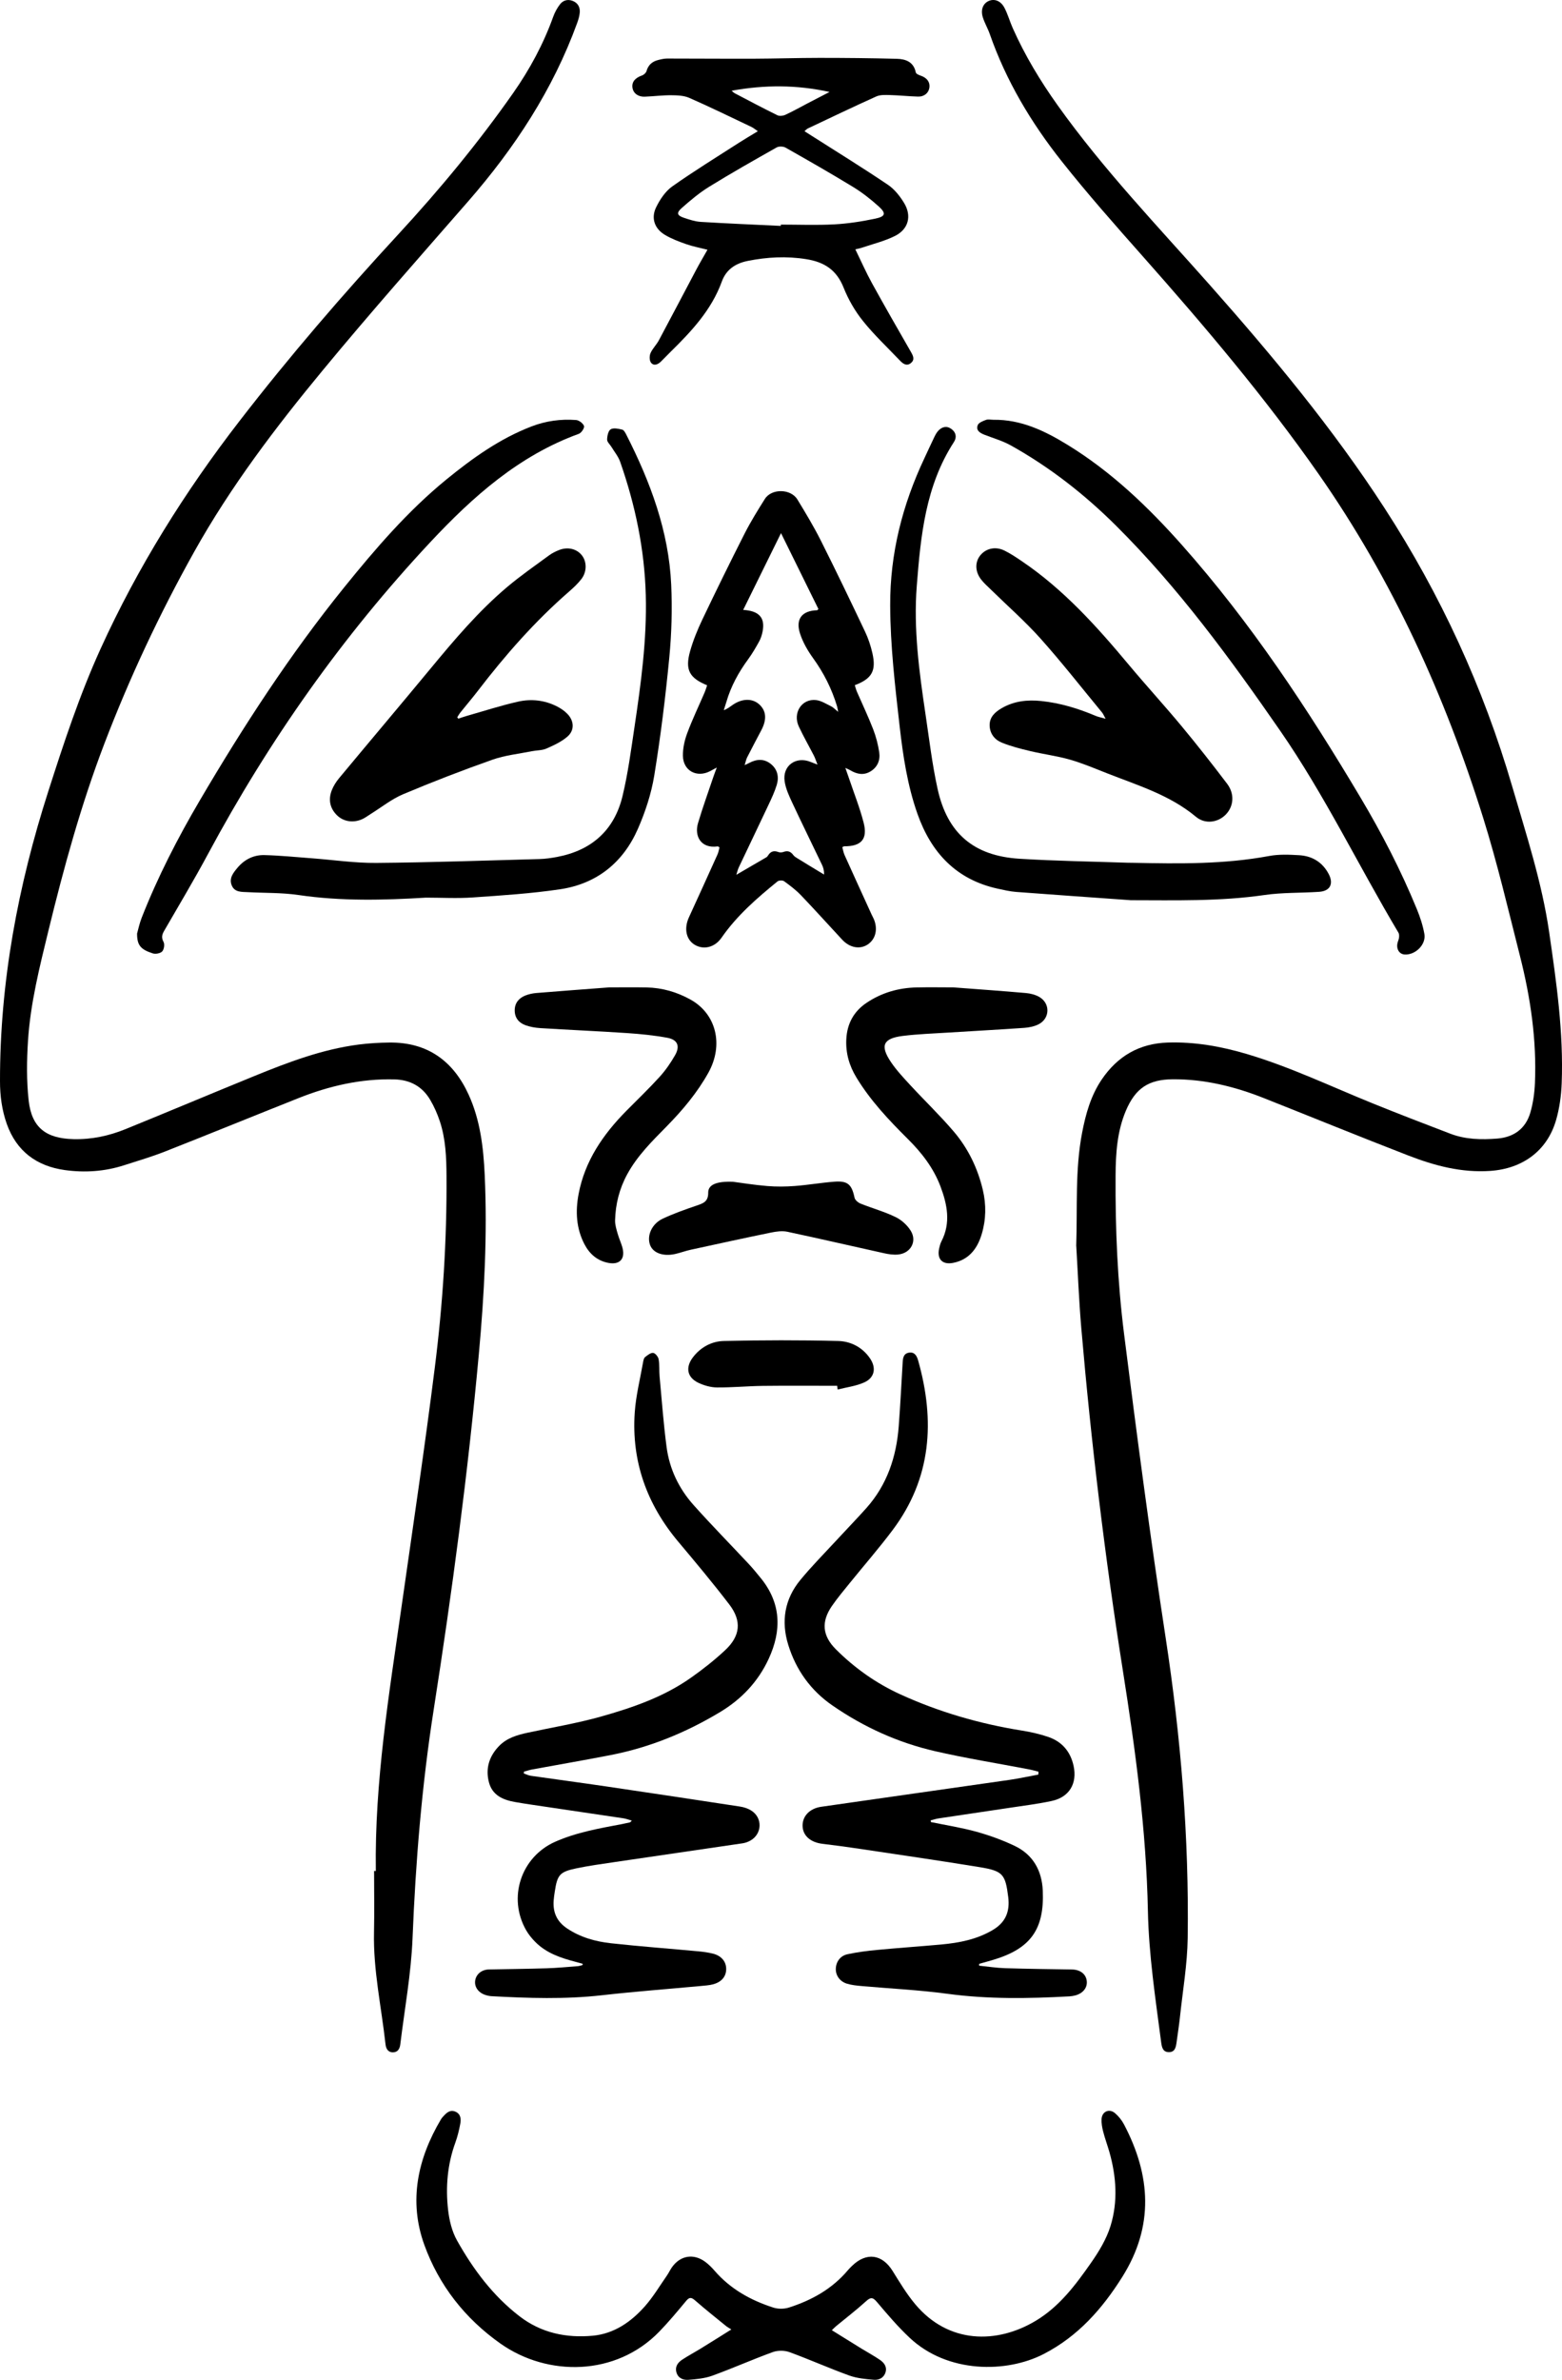 <?xml version="1.0" encoding="UTF-8"?>
<svg id="Layer_1" data-name="Layer 1" xmlns="http://www.w3.org/2000/svg" viewBox="0 0 590.89 900">
  <path d="M142.17,707.55c-.48-33.67,4.99-66.74,9.72-99.89,4.3-30.14,8.79-60.27,12.59-90.47,3.03-24.02,4.59-48.2,4.43-72.44-.04-7.02-.3-14.03-2.54-20.76-.93-2.78-2.13-5.52-3.62-8.04-3.01-5.11-7.6-7.61-13.61-7.76-12.63-.31-24.63,2.48-36.26,7.1-16.85,6.7-33.64,13.56-50.51,20.2-5.01,1.97-10.21,3.49-15.35,5.15-7.36,2.39-14.96,2.9-22.53,1.84-10.59-1.48-18.23-7.08-21.92-17.44C.73,419.81,0,414.44,0,408.89c-.05-37.57,6.82-73.95,18.26-109.61,5.85-18.25,11.83-36.43,19.77-53.89,14.04-30.86,31.88-59.41,52.6-86.21,18.89-24.45,39.04-47.82,59.99-70.51,15.64-16.93,30.31-34.66,43.55-53.55,6.27-8.96,11.41-18.5,15.11-28.81.59-1.64,1.47-3.24,2.52-4.63,1.15-1.52,2.89-2.07,4.76-1.37,1.98.74,2.91,2.33,2.76,4.37-.1,1.32-.49,2.65-.94,3.9-9.19,25.33-23.68,47.39-41.31,67.6-18.41,21.1-36.98,42.07-54.81,63.65-17.95,21.71-35,44.14-48.81,68.86-13.06,23.39-24.42,47.54-33.98,72.57-8.81,23.07-15.32,46.77-21.16,70.73-3.34,13.71-6.79,27.37-7.71,41.47-.49,7.54-.59,15.22.24,22.71,1.14,10.29,6.6,14.36,16.92,14.62,6.9.17,13.44-1.23,19.73-3.79,16.25-6.61,32.42-13.42,48.66-20.05,12.82-5.23,25.76-10.16,39.62-11.94,3.84-.49,7.73-.71,11.6-.75,14.37-.14,24.12,6.98,29.93,19.75,4.37,9.6,5.58,19.94,6.06,30.35,1.04,22.63-.16,45.2-2.22,67.73-4.12,45.04-10.11,89.84-17.09,134.52-4.47,28.6-6.83,57.42-7.99,86.37-.54,13.43-3.01,26.79-4.64,40.18-.2,1.63-.96,3-2.84,2.97-1.9-.03-2.57-1.49-2.75-3.08-1.55-14.07-4.66-27.97-4.35-42.24.17-7.76.03-15.52.03-23.28.22,0,.44.02.65.03Z" style="fill: #000; stroke-width: 0px;"/>
  <path d="M407.12,471.27c.49-14.71-.47-28.92,2.24-42.96,1.37-7.09,3.29-13.97,7.39-20.04,5.99-8.85,14.24-13.67,25-14.01,10.23-.32,20.15,1.44,29.92,4.34,16.39,4.87,31.78,12.25,47.57,18.65,9.77,3.96,19.61,7.75,29.45,11.5,5.72,2.18,11.73,2.3,17.74,1.82,6.26-.51,10.71-3.76,12.48-9.81,1.05-3.59,1.58-7.43,1.74-11.18.69-16.32-1.67-32.33-5.67-48.09-4.42-17.41-8.52-34.94-13.87-52.07-14.47-46.32-34.37-90.19-62.24-130.08-20.27-29-43.14-55.97-66.6-82.44-10.46-11.8-20.92-23.63-30.71-35.99-11.51-14.54-20.98-30.39-27.14-48.04-.75-2.14-1.94-4.13-2.62-6.29-.92-2.9.08-5.3,2.29-6.24,2.11-.89,4.48-.05,5.87,2.59,1.29,2.44,2.02,5.17,3.15,7.7,4.61,10.36,10.41,19.97,17.01,29.23,17.3,24.26,37.85,45.7,57.54,67.92,23.72,26.78,46.6,54.29,66.11,84.39,21.21,32.71,37.33,67.76,48.27,105.2,5.32,18.22,11.25,36.28,13.99,55.14,2.75,18.95,5.48,37.94,4.74,57.17-.18,4.67-.83,9.44-2.13,13.92-3.38,11.66-12.72,18.36-24.84,19.2-10.94.76-21.13-1.98-31.08-5.83-18.25-7.07-36.37-14.46-54.56-21.68-11.07-4.39-22.48-7.21-34.48-7.14-9.16.05-14.17,3.4-17.76,11.86-3.34,7.87-3.86,16.2-3.91,24.58-.12,20.02.71,40.03,3.21,59.86,4.83,38.33,9.88,76.64,15.72,114.82,5.77,37.72,8.89,75.57,8.35,113.68-.14,9.9-1.86,19.78-2.91,29.67-.34,3.19-.84,6.36-1.27,9.53-.26,1.89-.54,3.98-3.03,3.91-2.28-.06-2.6-2.02-2.84-3.85-2.15-16.47-4.66-32.88-5-49.56-.62-30.51-4.7-60.71-9.46-90.8-6.8-43.02-12.01-86.22-15.74-129.6-.9-10.5-1.3-21.05-1.9-31.02Z" style="fill: #000; stroke-width: 0px;"/>
  <path d="M352.18,689.06c5.77,1.19,11.61,2.1,17.27,3.67,4.93,1.37,9.81,3.14,14.42,5.34,6.93,3.32,10.27,9.34,10.6,16.89.64,14.73-4.64,21.98-18.79,26.21-1.75.52-3.51,1-5.27,1.49,0,.23,0,.46,0,.7,3.26.33,6.52.85,9.79.95,8.43.26,16.86.36,25.29.49,3.12.05,5.32,1.7,5.62,4.34.29,2.5-1.38,4.66-4.28,5.45-.73.2-1.49.32-2.24.37-15.43.86-30.81,1.11-46.21-.97-10.76-1.45-21.65-1.96-32.48-2.93-1.84-.16-3.71-.36-5.47-.88-2.73-.82-4.32-3.13-4.25-5.64.07-2.6,1.64-4.91,4.42-5.51,3.7-.79,7.48-1.28,11.25-1.63,8.06-.77,16.14-1.31,24.21-2.05,6.84-.63,13.48-1.91,19.54-5.51,4.86-2.89,6.47-7.02,5.81-12.39-1.07-8.64-2-9.9-10.7-11.33-14.89-2.44-29.84-4.6-44.76-6.84-4.92-.74-9.85-1.42-14.78-2-4.53-.53-7.46-3.06-7.56-6.73-.1-3.68,2.62-6.64,7.04-7.28,23.7-3.42,47.42-6.75,71.13-10.16,3.69-.53,7.35-1.34,11.02-2.02.02-.36.03-.73.05-1.09-1.21-.3-2.41-.66-3.64-.89-11.84-2.27-23.77-4.17-35.51-6.87-14.01-3.23-27-9.12-38.84-17.31-8.17-5.65-13.73-13.38-16.67-22.88-2.76-8.93-1.4-17.3,4.56-24.54,4.28-5.2,9.04-10,13.61-14.95,3.77-4.09,7.65-8.08,11.36-12.23,7.86-8.8,11.38-19.39,12.26-30.95.6-7.98,1.01-15.98,1.48-23.97.1-1.77.27-3.54,2.41-3.88,2.16-.34,2.98,1.29,3.46,2.98,6.44,22.78,5.05,44.45-9.58,64.01-5.15,6.88-10.82,13.37-16.23,20.06-2.33,2.88-4.73,5.73-6.83,8.78-4.09,5.95-3.61,11.25,1.53,16.38,7.11,7.09,15.23,12.84,24.36,17.01,14.66,6.7,30.02,11.14,45.93,13.69,3.4.54,6.81,1.31,10.06,2.42,5.16,1.77,8.37,5.51,9.55,10.9,1.46,6.7-1.59,11.87-8.27,13.31-5.18,1.12-10.47,1.76-15.73,2.56-9.01,1.36-18.02,2.67-27.02,4.03-1.03.15-2.02.5-3.04.75.04.23.07.46.11.69Z" style="fill: #000; stroke-width: 0px;"/>
  <path d="M220.39,742.63c-.84-.23-1.68-.47-2.53-.69-5.59-1.46-11.05-3.25-15.27-7.46-1.36-1.35-2.62-2.89-3.57-4.55-7.04-12.33-1.89-27.71,10.97-33.42,8.12-3.6,16.76-5.07,25.37-6.71.99-.19,1.98-.41,2.96-.64.13-.03.23-.21.69-.65-1.2-.34-2.16-.73-3.16-.88-11.51-1.73-23.02-3.41-34.53-5.12-2.17-.32-4.34-.65-6.49-1.04-4.56-.8-8.58-2.53-9.87-7.46-1.37-5.21.09-9.86,3.83-13.72,2.95-3.05,6.85-4.18,10.85-5.04,9.23-1.99,18.58-3.53,27.65-6.08,11.94-3.36,23.72-7.41,34.01-14.65,4.54-3.19,8.93-6.66,12.99-10.44,5.78-5.38,6.38-11.06,1.61-17.3-6.19-8.1-12.75-15.93-19.31-23.74-11.89-14.15-17.73-30.37-16.48-48.83.44-6.43,2.06-12.78,3.18-19.16.11-.65.29-1.48.75-1.84.9-.72,2.07-1.67,3.04-1.58.79.07,1.9,1.44,2.07,2.38.38,2.14.17,4.37.37,6.55.82,8.89,1.47,17.8,2.64,26.65,1.09,8.31,4.65,15.73,10.22,21.96,6.79,7.6,13.95,14.88,20.91,22.33,1.55,1.66,2.99,3.43,4.43,5.2,7.79,9.51,8.05,19.84,3.08,30.59-4,8.67-10.29,15.3-18.49,20.22-12.85,7.71-26.52,13.32-41.24,16.19-9.93,1.94-19.91,3.64-29.86,5.48-1.02.19-2.01.54-3.01.81-.01.23-.03.46-.04.68.89.3,1.75.75,2.66.88,9.51,1.37,19.04,2.63,28.54,4.03,16.85,2.48,33.7,5.02,50.54,7.6,1.46.22,3,.71,4.25,1.49,4.43,2.74,4.2,8.94-.37,11.43-.87.48-1.87.83-2.85.98-16.1,2.38-32.2,4.7-48.3,7.08-4.92.73-9.86,1.4-14.72,2.42-6.17,1.29-7.08,2.46-8.03,8.68-.18,1.17-.36,2.34-.44,3.51-.31,4.48,1.24,7.94,5.12,10.53,5.08,3.39,10.75,4.94,16.63,5.59,10.98,1.2,22,2.02,33,3.04,1.84.17,3.7.43,5.49.87,3.22.8,5.04,3.01,5.03,5.83,0,2.84-1.78,4.97-5.06,5.8-1.46.37-2.99.47-4.5.61-12.5,1.16-25.03,2.1-37.5,3.51-13.91,1.57-27.79,1.1-41.69.35-.83-.05-1.68-.24-2.47-.51-2.59-.89-4.05-3.03-3.74-5.34.33-2.43,2.42-4.2,5.2-4.26,7.25-.16,14.5-.21,21.75-.44,3.96-.12,7.9-.5,11.85-.8.61-.05,1.21-.28,1.82-.42.02-.18.03-.35.05-.53Z" style="fill: #000; stroke-width: 0px;"/>
  <path d="M271.19,290.24c-1.3.71-1.93,1.06-2.57,1.39-5,2.61-10.18-.13-10.28-5.78-.05-2.86.62-5.89,1.63-8.59,1.94-5.21,4.36-10.24,6.56-15.35.39-.9.65-1.85.97-2.75-6.74-2.77-8.42-5.86-6.44-12.9,1.16-4.12,2.81-8.14,4.65-12.01,5.19-10.88,10.51-21.71,15.97-32.47,2.29-4.5,4.97-8.82,7.66-13.09,2.53-4.02,9.8-3.92,12.31.2,3.11,5.11,6.21,10.25,8.89,15.59,5.72,11.37,11.23,22.86,16.69,34.36,1.22,2.57,2.15,5.34,2.78,8.12,1.53,6.71-.15,9.71-6.65,12.16.27.83.48,1.71.83,2.52,2.05,4.72,4.28,9.37,6.13,14.16,1.08,2.8,1.85,5.78,2.29,8.74.43,2.92-.63,5.55-3.28,7.17-2.59,1.59-5.17,1.08-7.65-.41-.41-.25-.87-.42-1.89-.9.57,1.64.98,2.77,1.37,3.91,1.88,5.58,4.07,11.08,5.54,16.77,1.62,6.25-.89,9.01-7.34,8.96-.15,0-.29.13-.72.34.27.96.43,2.03.85,2.97,3.39,7.53,6.83,15.04,10.26,22.56.24.54.55,1.05.78,1.59,1.66,3.83.73,7.7-2.32,9.7-2.92,1.91-6.75,1.23-9.57-1.79-5.22-5.6-10.32-11.3-15.62-16.83-1.91-2-4.16-3.7-6.41-5.33-.55-.4-1.96-.35-2.49.08-7.79,6.34-15.35,12.9-21.15,21.26-2.62,3.79-6.89,4.69-10.21,2.67-3.23-1.96-4.07-6.15-2.14-10.36,3.62-7.89,7.21-15.79,10.78-23.71.4-.88.55-1.87.79-2.74-.4-.22-.56-.39-.68-.37-6.36.92-8.9-3.88-7.46-8.77,1.74-5.88,3.84-11.66,5.8-17.48.33-.99.71-1.95,1.32-3.6ZM317.08,269.22c-.24-1.18-.29-1.66-.43-2.11-1.99-6.6-5.03-12.64-9.09-18.25-2.04-2.83-3.87-6.01-4.93-9.31-1.76-5.49.8-8.61,6.46-8.77.12,0,.24-.21.51-.46-4.66-9.45-9.34-18.95-14.15-28.71-4.87,9.88-9.55,19.39-14.31,29.04,6.07.35,8.35,2.98,7.34,8.17-.25,1.31-.68,2.64-1.32,3.8-1.26,2.29-2.58,4.56-4.12,6.66-3.63,4.94-6.53,10.23-8.25,16.14-.31,1.06-.66,2.1-.99,3.15,1.46-.53,2.4-1.34,3.42-2.04,3.59-2.46,7.48-2.48,10.04-.11,2.63,2.42,2.87,5.68.74,9.72-1.81,3.43-3.62,6.85-5.38,10.31-.37.73-.51,1.58-.92,2.89.98-.46,1.36-.62,1.72-.82,2.76-1.47,5.53-1.68,8.08.31,2.63,2.05,3.25,4.95,2.34,7.99-.8,2.64-2,5.17-3.18,7.67-3.69,7.86-7.47,15.67-11.18,23.52-.4.85-.6,1.79-.94,2.81,3.99-2.32,7.68-4.45,11.35-6.61.28-.16.51-.45.68-.73.95-1.54,2.2-1.9,3.9-1.26.55.21,1.33.17,1.9-.04,1.6-.58,2.74-.18,3.73,1.18.42.58,1.13.97,1.76,1.36,2.71,1.68,5.44,3.32,8.17,4.98.57.35,1.14.69,1.71,1.03.03-1.5-.28-2.63-.78-3.67-3.71-7.76-7.51-15.47-11.15-23.26-1.24-2.65-2.54-5.41-2.98-8.25-.94-6,4.32-9.74,9.92-7.37.63.27,1.28.5,2.5.97-.61-1.54-.9-2.49-1.35-3.37-1.89-3.67-3.95-7.26-5.7-11-2.43-5.16,1.09-10.65,6.51-10.03,1.98.23,3.87,1.47,5.73,2.37.77.37,1.39,1.08,2.61,2.06Z" style="fill: #000; stroke-width: 0px;"/>
  <path d="M314.68,881.22c3.94,2.44,7.62,4.74,11.31,7.01,2.29,1.41,4.68,2.69,6.89,4.21,1.58,1.09,2.75,2.62,2.09,4.74-.66,2.1-2.5,2.93-4.37,2.78-3.15-.25-6.42-.56-9.36-1.62-7.61-2.75-15.01-6.07-22.61-8.84-1.88-.68-4.43-.69-6.3-.01-7.68,2.79-15.17,6.13-22.85,8.92-2.86,1.04-6.05,1.34-9.12,1.57-1.96.14-3.91-.64-4.5-2.93-.55-2.13.6-3.64,2.22-4.7,2.32-1.53,4.78-2.83,7.15-4.29,3.62-2.22,7.21-4.49,11.43-7.13-1-.63-1.46-.85-1.84-1.16-3.98-3.25-8.01-6.43-11.87-9.81-1.43-1.25-2.17-1.3-3.41.2-3.28,3.95-6.57,7.91-10.15,11.6-16.39,16.9-42.21,17.11-60.06,4.52-13.43-9.47-23.26-22.03-28.8-37.3-6.01-16.58-2.58-32.58,6.29-47.53.21-.36.49-.68.78-1,1.28-1.42,2.65-2.81,4.77-1.84,1.98.91,2.08,2.82,1.74,4.59-.45,2.39-1.03,4.79-1.86,7.08-3.01,8.27-3.72,16.82-2.74,25.44.45,3.95,1.45,8.13,3.37,11.55,6.14,10.93,13.57,20.92,23.66,28.68,8.23,6.34,17.72,8.27,27.71,7.35,8.08-.75,14.56-5.27,19.8-11.24,3.09-3.52,5.52-7.62,8.22-11.49.72-1.04,1.24-2.21,1.98-3.24,3.12-4.35,8.06-5.2,12.41-2.06,1.35.98,2.57,2.19,3.67,3.46,5.99,6.93,13.67,11.18,22.22,13.93,1.79.58,4.09.56,5.88-.01,8.65-2.76,16.4-7.08,22.35-14.16.49-.58,1.04-1.11,1.58-1.64,5.43-5.25,11.38-4.39,15.34,2.01,2.66,4.29,5.29,8.66,8.51,12.51,12.56,15.04,30.92,15.14,45.69,6.23,8.9-5.37,15-13.53,20.8-21.83,3.01-4.3,5.87-9.01,7.4-13.97,2.84-9.2,2.21-18.67-.42-27.95-.74-2.6-1.69-5.13-2.36-7.74-.4-1.53-.69-3.17-.61-4.73.15-2.86,2.88-4.11,5.06-2.27,1.38,1.17,2.6,2.7,3.44,4.3,10.15,19.3,11.38,38.47-.64,57.62-7.63,12.15-16.81,22.52-29.78,29.2-13.99,7.21-36.27,7.37-50.65-6.13-4.47-4.19-8.47-8.9-12.44-13.59-1.6-1.89-2.41-1.77-4.13-.21-3.61,3.28-7.49,6.25-11.26,9.36-.43.35-.81.77-1.63,1.55Z" style="fill: #000; stroke-width: 0px;"/>
  <path d="M267.61,94.44c-2.83-.73-5.48-1.22-8-2.1-2.77-.97-5.57-2.02-8.07-3.51-3.94-2.35-5.35-6.35-3.31-10.49,1.44-2.93,3.49-6.01,6.09-7.85,8.25-5.83,16.87-11.12,25.37-16.6,2.18-1.4,4.43-2.7,7-4.27-1.03-.69-1.65-1.24-2.38-1.59-7.84-3.72-15.63-7.54-23.57-11.02-2.06-.9-4.58-.97-6.89-.99-3.28-.02-6.56.41-9.85.54-2.67.11-4.51-1.34-4.76-3.53-.24-2.1,1.08-3.61,3.6-4.48.7-.24,1.54-.99,1.73-1.67.65-2.3,2.13-3.59,4.32-4.16,1.14-.29,2.32-.58,3.48-.58,10.95,0,21.9.1,32.86.06,8.25-.03,16.49-.31,24.74-.31,9.77,0,19.55.09,29.32.35,3.33.09,6.34,1.16,7.15,5.16.11.53,1.19.99,1.9,1.23,2.3.79,3.53,2.41,3.25,4.47-.28,2.05-1.95,3.5-4.32,3.43-3.54-.1-7.07-.49-10.6-.58-1.74-.05-3.7-.15-5.21.54-8.68,3.9-17.25,8.03-25.86,12.09-.36.17-.64.5-1.28,1.03,1.08.69,1.96,1.25,2.84,1.81,9.59,6.11,19.28,12.08,28.71,18.44,2.49,1.68,4.56,4.3,6.14,6.9,2.96,4.88,1.68,9.88-3.39,12.44-3.94,1.99-8.35,3.04-12.56,4.47-.85.29-1.75.44-2.49.62,2.15,4.4,4.03,8.69,6.28,12.78,4.79,8.7,9.74,17.31,14.69,25.92.87,1.51,1.64,2.99.06,4.29-1.59,1.31-2.99.32-4.18-.94-4.7-4.95-9.72-9.64-13.97-14.95-3.02-3.76-5.54-8.13-7.32-12.61-2.66-6.69-7.25-9.68-14.18-10.78-7.5-1.19-14.75-.79-22.09.67-4.66.93-8.16,3.28-9.8,7.8-3.92,10.8-11.53,18.87-19.5,26.7-1.2,1.18-2.35,2.42-3.56,3.59-1.15,1.12-2.68,1.73-3.74.37-.62-.8-.62-2.56-.18-3.57.76-1.75,2.25-3.16,3.16-4.86,4.77-8.9,9.44-17.86,14.18-26.78,1.29-2.44,2.7-4.81,4.24-7.53ZM295.36,85.44c0-.17.01-.33.02-.5,6.75,0,13.51.27,20.23-.09,5.19-.28,10.39-1.09,15.48-2.16,3.92-.82,4.21-2.03,1.28-4.66-2.99-2.69-6.21-5.22-9.63-7.31-8.42-5.14-16.99-10.03-25.57-14.89-.88-.5-2.51-.55-3.37-.07-8.59,4.85-17.18,9.71-25.57,14.89-3.69,2.28-7.07,5.14-10.34,8.02-2.09,1.84-1.77,2.82.82,3.69,2.07.69,4.22,1.42,6.37,1.55,10.09.62,20.19,1.03,30.28,1.52ZM313.81,34.78c-12.38-2.74-24.54-2.74-37.04-.47.53.45.8.76,1.14.94,5.37,2.81,10.72,5.66,16.16,8.33.8.4,2.15.24,3.02-.16,2.82-1.3,5.54-2.84,8.3-4.28,2.81-1.46,5.62-2.91,8.43-4.37Z" style="fill: #000; stroke-width: 0px;"/>
  <path d="M427.51,340.41c-14.38-1.03-28.76-2.02-43.13-3.11-2.34-.18-4.67-.73-6.97-1.23-15.69-3.44-25.16-13.62-30.34-28.29-3.79-10.73-5.47-21.92-6.75-33.16-1.72-15.17-3.51-30.31-3.57-45.63-.08-19.66,4.63-38.06,12.94-55.7,1.19-2.52,2.33-5.06,3.54-7.56.47-.98.95-2.01,1.68-2.8,1.41-1.53,3.18-2.02,4.98-.72,1.79,1.28,2.12,3.19.98,4.94-10.76,16.57-12.58,35.46-14.06,54.38-1.28,16.34.91,32.51,3.31,48.63,1.41,9.42,2.52,18.92,4.57,28.21,3.72,16.84,13.69,25.3,30.95,26.38,13.63.85,27.31,1.04,40.97,1.51.76.03,1.52.01,2.28.03,17.13.36,34.23.58,51.21-2.58,3.68-.69,7.58-.52,11.35-.3,4.94.29,8.84,2.64,11.2,7.14,1.93,3.69.52,6.43-3.63,6.71-6.9.47-13.89.22-20.7,1.21-16.89,2.45-33.82,1.97-50.8,1.96Z" style="fill: #000; stroke-width: 0px;"/>
  <path d="M161.14,339.46c-16.1.98-32.18,1.37-48.22-.99-6.31-.93-12.78-.73-19.18-1.08-2.33-.13-4.99.13-6.09-2.6-1.09-2.68.62-4.75,2.17-6.61,2.62-3.14,6.15-4.92,10.2-4.81,5.97.15,11.92.76,17.88,1.2,8.14.61,16.28,1.83,24.42,1.76,20.57-.17,41.14-.9,61.7-1.46,2.26-.06,4.54-.39,6.77-.81,13.05-2.49,21.61-10.12,24.71-23.03,2.04-8.5,3.2-17.23,4.49-25.89,2.48-16.6,4.75-33.19,4.3-50.08-.47-17.4-3.98-34.12-9.7-50.45-.71-2.01-2.17-3.76-3.3-5.62-.56-.93-1.64-1.84-1.62-2.75.02-1.36.42-3.32,1.34-3.89,1.07-.64,2.93-.22,4.36.12.64.15,1.18,1.17,1.55,1.9,9.11,17.89,16.07,36.49,16.99,56.75.41,9.15.16,18.41-.72,27.53-1.44,14.93-3.28,29.84-5.69,44.64-1.13,6.91-3.4,13.8-6.22,20.22-5.61,12.76-15.62,20.76-29.49,22.8-10.9,1.61-21.95,2.32-32.95,3.08-5.87.41-11.8.07-17.7.07Z" style="fill: #000; stroke-width: 0px;"/>
  <path d="M418.24,271.81c-.71-1.27-.94-1.88-1.33-2.35-7.73-9.36-15.21-18.94-23.3-27.99-5.83-6.52-12.46-12.32-18.72-18.46-1.32-1.3-2.75-2.53-3.85-4-2.27-3.05-2.22-6.61-.1-9.12,2.13-2.53,5.67-3.32,9-1.7,2.26,1.1,4.38,2.53,6.47,3.94,15.85,10.68,28.46,24.72,40.6,39.26,6.54,7.83,13.44,15.35,19.96,23.2,5.92,7.13,11.65,14.43,17.25,21.82,2.9,3.83,2.47,8.54-.5,11.61-2.93,3.02-7.78,3.81-11.3.87-9.92-8.28-22.03-11.89-33.69-16.48-4.63-1.82-9.24-3.78-14.01-5.15-4.91-1.4-10.03-2.04-15.01-3.23-3.66-.87-7.35-1.8-10.81-3.22-2.65-1.09-4.48-3.41-4.53-6.5-.05-3.18,2.08-5.05,4.56-6.5,4.63-2.7,9.69-3.25,14.93-2.71,7.2.74,14.03,2.83,20.67,5.64.93.4,1.96.57,3.7,1.07Z" style="fill: #000; stroke-width: 0px;"/>
  <path d="M173.41,271.78c1.06-.35,2.11-.75,3.19-1.05,6.47-1.84,12.88-3.93,19.43-5.4,4.92-1.1,9.95-.56,14.56,1.76,1.48.74,2.94,1.72,4.07,2.9,2.53,2.63,2.74,6.17.02,8.55-2.26,1.98-5.19,3.32-7.99,4.55-1.64.72-3.64.62-5.45.99-5.02,1.01-10.22,1.54-15,3.23-11.36,4.01-22.62,8.36-33.73,13.04-4.36,1.84-8.19,4.93-12.26,7.46-1.07.66-2.08,1.46-3.22,1.97-3.44,1.54-7.16.94-9.63-1.54-2.65-2.67-3.23-5.91-1.91-9.34.65-1.69,1.7-3.31,2.87-4.72,11.42-13.74,22.96-27.38,34.35-41.15,9.1-10.99,18.28-21.9,29.23-31.11,5.02-4.23,10.44-7.98,15.74-11.88,1.14-.84,2.46-1.5,3.78-2.02,3.36-1.33,6.77-.47,8.71,2.05,1.87,2.44,1.87,6.23-.28,8.97-1.34,1.71-2.96,3.24-4.61,4.67-12.91,11.23-24.13,24.01-34.52,37.56-2.1,2.74-4.36,5.37-6.52,8.07-.48.59-.85,1.27-1.27,1.91.14.18.29.37.43.55Z" style="fill: #000; stroke-width: 0px;"/>
  <path d="M51.88,352.95c.36-1.25.85-3.66,1.73-5.92,6.06-15.42,13.61-30.1,22-44.38,16.48-28.03,34.16-55.25,54.61-80.55,11.82-14.62,24.09-28.91,38.76-40.87,9.84-8.02,20.1-15.35,32.07-19.96,5.46-2.1,11.1-2.86,16.87-2.43,1.11.08,2.67,1.26,3.01,2.27.24.71-1,2.61-1.96,2.95-22.65,8.22-40.1,23.78-56.09,40.87-33.29,35.58-61.17,75.15-84.23,118.1-5.26,9.8-10.99,19.35-16.55,28.99-.81,1.41-1.12,2.54-.24,4.17.49.91.21,2.84-.49,3.6-.68.75-2.5,1.09-3.55.76-4.68-1.51-6-3.12-5.96-7.61Z" style="fill: #000; stroke-width: 0px;"/>
  <path d="M375.73,158.75c10.49-.17,19.55,4.21,28.14,9.49,16.54,10.15,30.39,23.39,43.24,37.86,26.07,29.35,47.55,61.89,67.55,95.5,8.08,13.58,15.32,27.58,21.32,42.2,1.24,3.02,2.28,6.2,2.85,9.4.7,3.97-3.33,7.95-7.38,7.77-2.42-.11-3.55-2.61-2.54-5.14.37-.93.56-2.38.09-3.15-15.12-25.35-27.91-52.05-44.76-76.39-18.89-27.29-38.46-54.03-62.08-77.52-11.89-11.82-25.04-22.1-39.71-30.29-3.13-1.75-6.67-2.76-10.04-4.07-1.71-.67-3.31-1.65-2.54-3.64.36-.93,1.94-1.54,3.09-1.97.81-.3,1.83-.06,2.76-.06Z" style="fill: #000; stroke-width: 0px;"/>
  <path d="M360.52,373.39c9.6.73,18.6,1.36,27.58,2.15,1.72.15,3.55.62,5.03,1.46,4.28,2.45,4.09,8.22-.33,10.4-1.61.79-3.53,1.18-5.35,1.31-9.5.67-19.01,1.17-28.51,1.77-5.8.37-11.63.56-17.39,1.27-7.45.92-8.71,3.63-4.57,9.81,2.14,3.19,4.83,6.05,7.45,8.89,5.43,5.88,11.23,11.43,16.41,17.52,5.41,6.36,9.01,13.81,10.95,22,1.33,5.62,1.23,11.25-.42,16.75-1.64,5.48-4.82,9.69-10.81,10.86-4.11.8-6.19-1.44-5.28-5.49.2-.9.43-1.83.85-2.64,3.63-7.01,2.2-13.99-.37-20.81-2.63-6.97-7.13-12.76-12.4-17.98-7.19-7.14-14.12-14.49-19.41-23.22-2.71-4.47-4.06-9.21-3.8-14.43.29-5.88,2.83-10.55,7.7-13.8,5.68-3.8,12.04-5.64,18.85-5.79,4.8-.11,9.61-.02,13.82-.02Z" style="fill: #000; stroke-width: 0px;"/>
  <path d="M230.42,373.4c4.49,0,9.3-.07,14.1.02,5.93.11,11.49,1.71,16.67,4.58,9.77,5.41,12.65,17.13,6.77,27.69-4.22,7.57-9.74,14.14-15.8,20.3-5.5,5.59-11.07,11.07-14.89,18.09-2.98,5.48-4.43,11.28-4.59,17.43-.04,1.71.53,3.47,1.01,5.15.52,1.86,1.41,3.63,1.85,5.5.94,4.03-1.23,6.2-5.34,5.44-4.22-.78-7.16-3.36-9.08-7.02-3.16-6.01-3.47-12.5-2.25-18.99,2.36-12.57,9.29-22.62,18.11-31.54,4.21-4.26,8.54-8.4,12.56-12.83,2.24-2.47,4.19-5.29,5.84-8.19,1.95-3.43.95-5.85-2.91-6.57-5.04-.93-10.17-1.44-15.29-1.78-10.93-.73-21.88-1.2-32.81-1.88-1.91-.12-3.88-.47-5.66-1.12-2.48-.91-4.01-2.84-4-5.59,0-2.74,1.53-4.62,4-5.61,1.31-.52,2.76-.83,4.16-.95,9.07-.75,18.15-1.41,27.56-2.13Z" style="fill: #000; stroke-width: 0px;"/>
  <path d="M277.29,446.91c2.91.38,7.91,1.19,12.94,1.61,3.49.29,7.05.25,10.55-.02,4.95-.38,9.87-1.24,14.82-1.62,5.11-.4,6.61,1.04,7.67,6.07.19.88,1.36,1.85,2.29,2.22,4.38,1.76,8.97,3.02,13.2,5.07,2.28,1.1,4.49,3.1,5.8,5.26,2.41,3.98-.05,8.39-4.7,8.91-1.79.2-3.7-.09-5.49-.49-12.17-2.68-24.31-5.51-36.5-8.1-1.97-.42-4.21-.11-6.24.31-10.15,2.08-20.27,4.29-30.39,6.5-1.97.43-3.88,1.16-5.85,1.6-4.65,1.02-8.45-.44-9.52-3.55-1.2-3.46.73-7.89,4.83-9.81,4.11-1.93,8.42-3.45,12.72-4.92,2.5-.85,4.52-1.44,4.49-4.91-.03-2.95,2.96-4.37,9.37-4.13Z" style="fill: #000; stroke-width: 0px;"/>
  <path d="M316.69,524.07c-9.35,0-18.71-.08-28.06.03-5.81.07-11.63.64-17.44.59-2.35-.02-4.85-.74-6.99-1.75-4.27-2.02-4.98-5.82-2.09-9.62,2.94-3.87,7.13-6.1,11.72-6.2,14.42-.33,28.85-.36,43.26,0,4.73.12,9.15,2.36,12.02,6.57,2.46,3.6,1.78,7.32-2.18,9.1-3.12,1.4-6.69,1.83-10.06,2.69-.06-.47-.12-.95-.18-1.42Z" style="fill: #000; stroke-width: 0px;"/>
</svg>